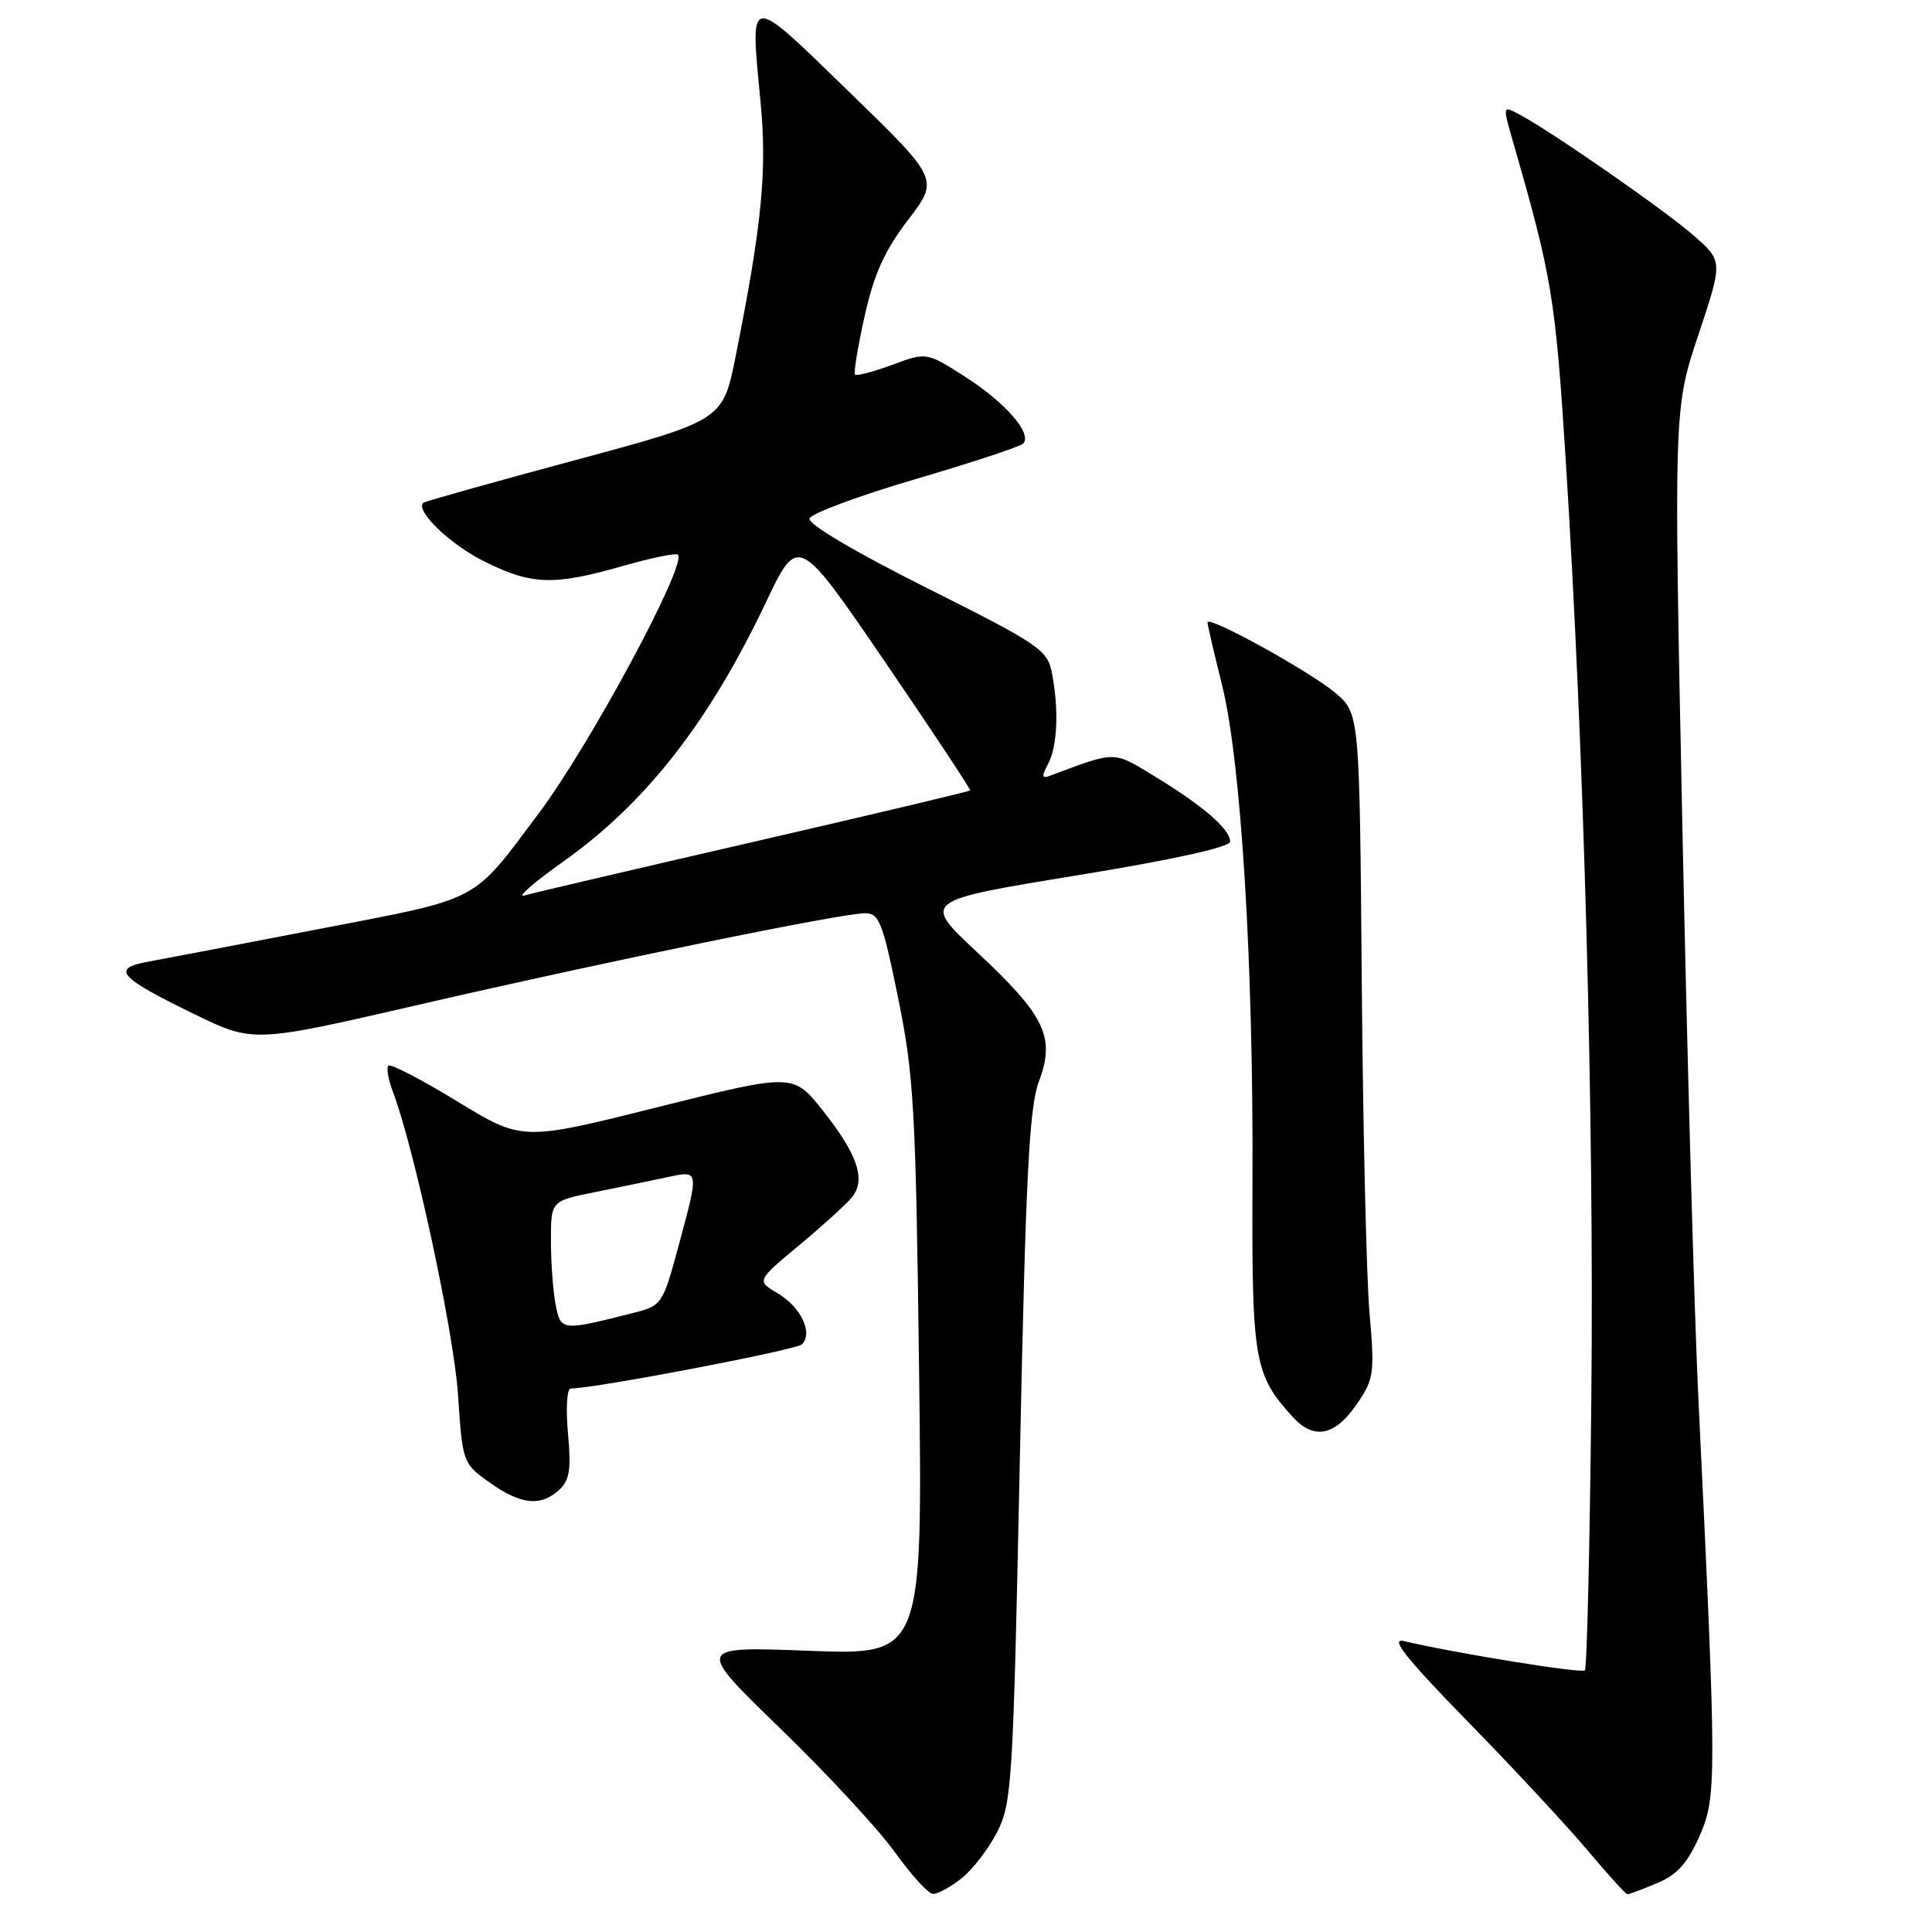 <?xml version="1.0" encoding="UTF-8" standalone="no"?>
<!DOCTYPE svg PUBLIC "-//W3C//DTD SVG 1.1//EN" "http://www.w3.org/Graphics/SVG/1.1/DTD/svg11.dtd" >
<svg xmlns="http://www.w3.org/2000/svg" xmlns:xlink="http://www.w3.org/1999/xlink" version="1.1" viewBox="0 0 256 256">
 <g >
 <path fill="currentColor"
d=" M 127.39 248.91 C 128.86 247.75 130.99 244.98 132.13 242.75 C 134.09 238.90 134.25 236.23 135.14 193.09 C 135.92 155.61 136.37 146.75 137.67 143.27 C 139.86 137.43 138.50 134.60 129.45 126.15 C 122.17 119.35 122.17 119.35 142.59 116.01 C 155.51 113.90 163.00 112.25 163.00 111.51 C 163.00 109.88 159.42 106.78 153.13 102.95 C 147.40 99.46 148.03 99.47 139.13 102.79 C 138.04 103.20 137.99 102.89 138.88 101.22 C 140.13 98.89 140.33 93.88 139.36 89.06 C 138.77 86.10 137.59 85.31 122.79 77.90 C 113.26 73.12 107.02 69.43 107.26 68.71 C 107.48 68.04 113.78 65.70 121.26 63.50 C 128.75 61.30 135.19 59.18 135.57 58.78 C 136.82 57.49 133.27 53.38 127.97 49.98 C 122.78 46.65 122.78 46.65 118.23 48.34 C 115.73 49.26 113.51 49.85 113.30 49.64 C 113.09 49.42 113.66 45.93 114.57 41.88 C 115.82 36.29 117.22 33.19 120.33 29.13 C 124.44 23.75 124.44 23.75 112.47 12.13 C 98.97 -0.98 99.39 -1.03 100.77 13.43 C 101.66 22.63 100.96 29.75 97.50 47.10 C 95.79 55.70 95.79 55.70 76.14 60.99 C 65.34 63.90 56.33 66.43 56.11 66.61 C 54.94 67.61 59.60 72.12 64.14 74.38 C 70.44 77.52 73.33 77.62 82.44 75.02 C 86.25 73.93 89.58 73.24 89.83 73.50 C 91.07 74.74 78.23 98.62 71.44 107.70 C 62.46 119.70 63.94 118.92 42.63 123.03 C 32.11 125.06 21.78 127.04 19.68 127.42 C 14.68 128.33 15.66 129.46 25.71 134.36 C 33.57 138.19 33.57 138.19 55.54 133.12 C 80.36 127.39 111.44 121.02 114.61 121.01 C 116.50 121.00 116.96 122.19 119.01 132.25 C 121.09 142.47 121.35 146.96 121.78 181.41 C 122.26 219.31 122.26 219.31 107.22 218.74 C 92.17 218.16 92.17 218.16 103.38 229.02 C 109.55 234.99 116.37 242.36 118.55 245.39 C 120.72 248.42 123.00 250.93 123.62 250.95 C 124.23 250.98 125.93 250.06 127.39 248.91 Z  M 219.57 249.53 C 222.22 248.43 223.60 246.89 225.19 243.30 C 227.49 238.10 227.48 235.87 225.03 185.00 C 224.51 174.28 223.57 140.45 222.93 109.83 C 221.78 54.16 221.78 54.16 225.04 44.38 C 228.30 34.60 228.30 34.60 224.40 31.19 C 220.53 27.81 205.52 17.38 201.30 15.15 C 199.10 13.98 199.10 13.98 200.47 18.74 C 205.67 36.81 206.09 39.35 207.48 61.17 C 209.90 99.44 211.23 148.04 210.86 185.17 C 210.66 204.78 210.28 221.06 210.00 221.33 C 209.56 221.77 192.80 219.05 186.00 217.45 C 184.14 217.01 186.34 219.77 194.55 228.18 C 200.63 234.40 207.77 242.09 210.42 245.25 C 213.07 248.41 215.43 251.00 215.65 251.00 C 215.88 251.00 217.64 250.34 219.57 249.53 Z  M 74.07 197.44 C 75.47 196.17 75.70 194.75 75.26 189.94 C 74.96 186.67 75.12 184.00 75.61 183.99 C 78.97 183.95 105.52 178.88 106.27 178.13 C 107.76 176.64 106.12 173.18 103.06 171.38 C 100.24 169.71 100.24 169.71 105.87 165.02 C 108.97 162.44 112.11 159.59 112.86 158.68 C 114.78 156.35 113.68 153.04 109.06 147.20 C 105.12 142.21 105.12 142.21 87.16 146.70 C 69.20 151.20 69.20 151.20 60.59 145.94 C 55.86 143.05 51.75 140.92 51.46 141.20 C 51.18 141.49 51.44 143.02 52.04 144.61 C 54.86 151.99 60.12 176.43 60.68 184.70 C 61.29 193.84 61.31 193.90 64.89 196.45 C 69.01 199.38 71.61 199.66 74.07 197.44 Z  M 179.82 186.00 C 182.06 182.72 182.16 181.96 181.47 174.00 C 181.06 169.32 180.60 149.53 180.44 130.00 C 180.15 94.50 180.15 94.50 176.90 91.78 C 173.46 88.90 160.00 81.49 160.00 82.47 C 160.00 82.79 160.87 86.53 161.93 90.78 C 164.44 100.83 166.09 127.57 165.96 156.31 C 165.86 180.40 166.16 182.13 171.33 187.79 C 174.12 190.84 176.92 190.26 179.82 186.00 Z  M 74.61 114.18 C 85.55 106.43 93.92 95.73 101.46 79.87 C 105.75 70.84 105.75 70.84 117.25 87.67 C 123.57 96.93 128.66 104.61 128.55 104.74 C 128.44 104.87 115.56 107.93 99.93 111.53 C 84.29 115.13 70.60 118.33 69.50 118.65 C 68.40 118.97 70.70 116.96 74.61 114.18 Z  M 73.63 172.92 C 73.29 171.18 73.00 167.36 73.00 164.45 C 73.00 159.14 73.00 159.14 78.75 157.98 C 81.91 157.35 86.19 156.46 88.25 156.02 C 92.71 155.06 92.67 154.87 89.89 165.17 C 87.85 172.74 87.67 173.01 84.14 173.91 C 74.40 176.39 74.33 176.38 73.63 172.92 Z "/>
</g>
</svg>